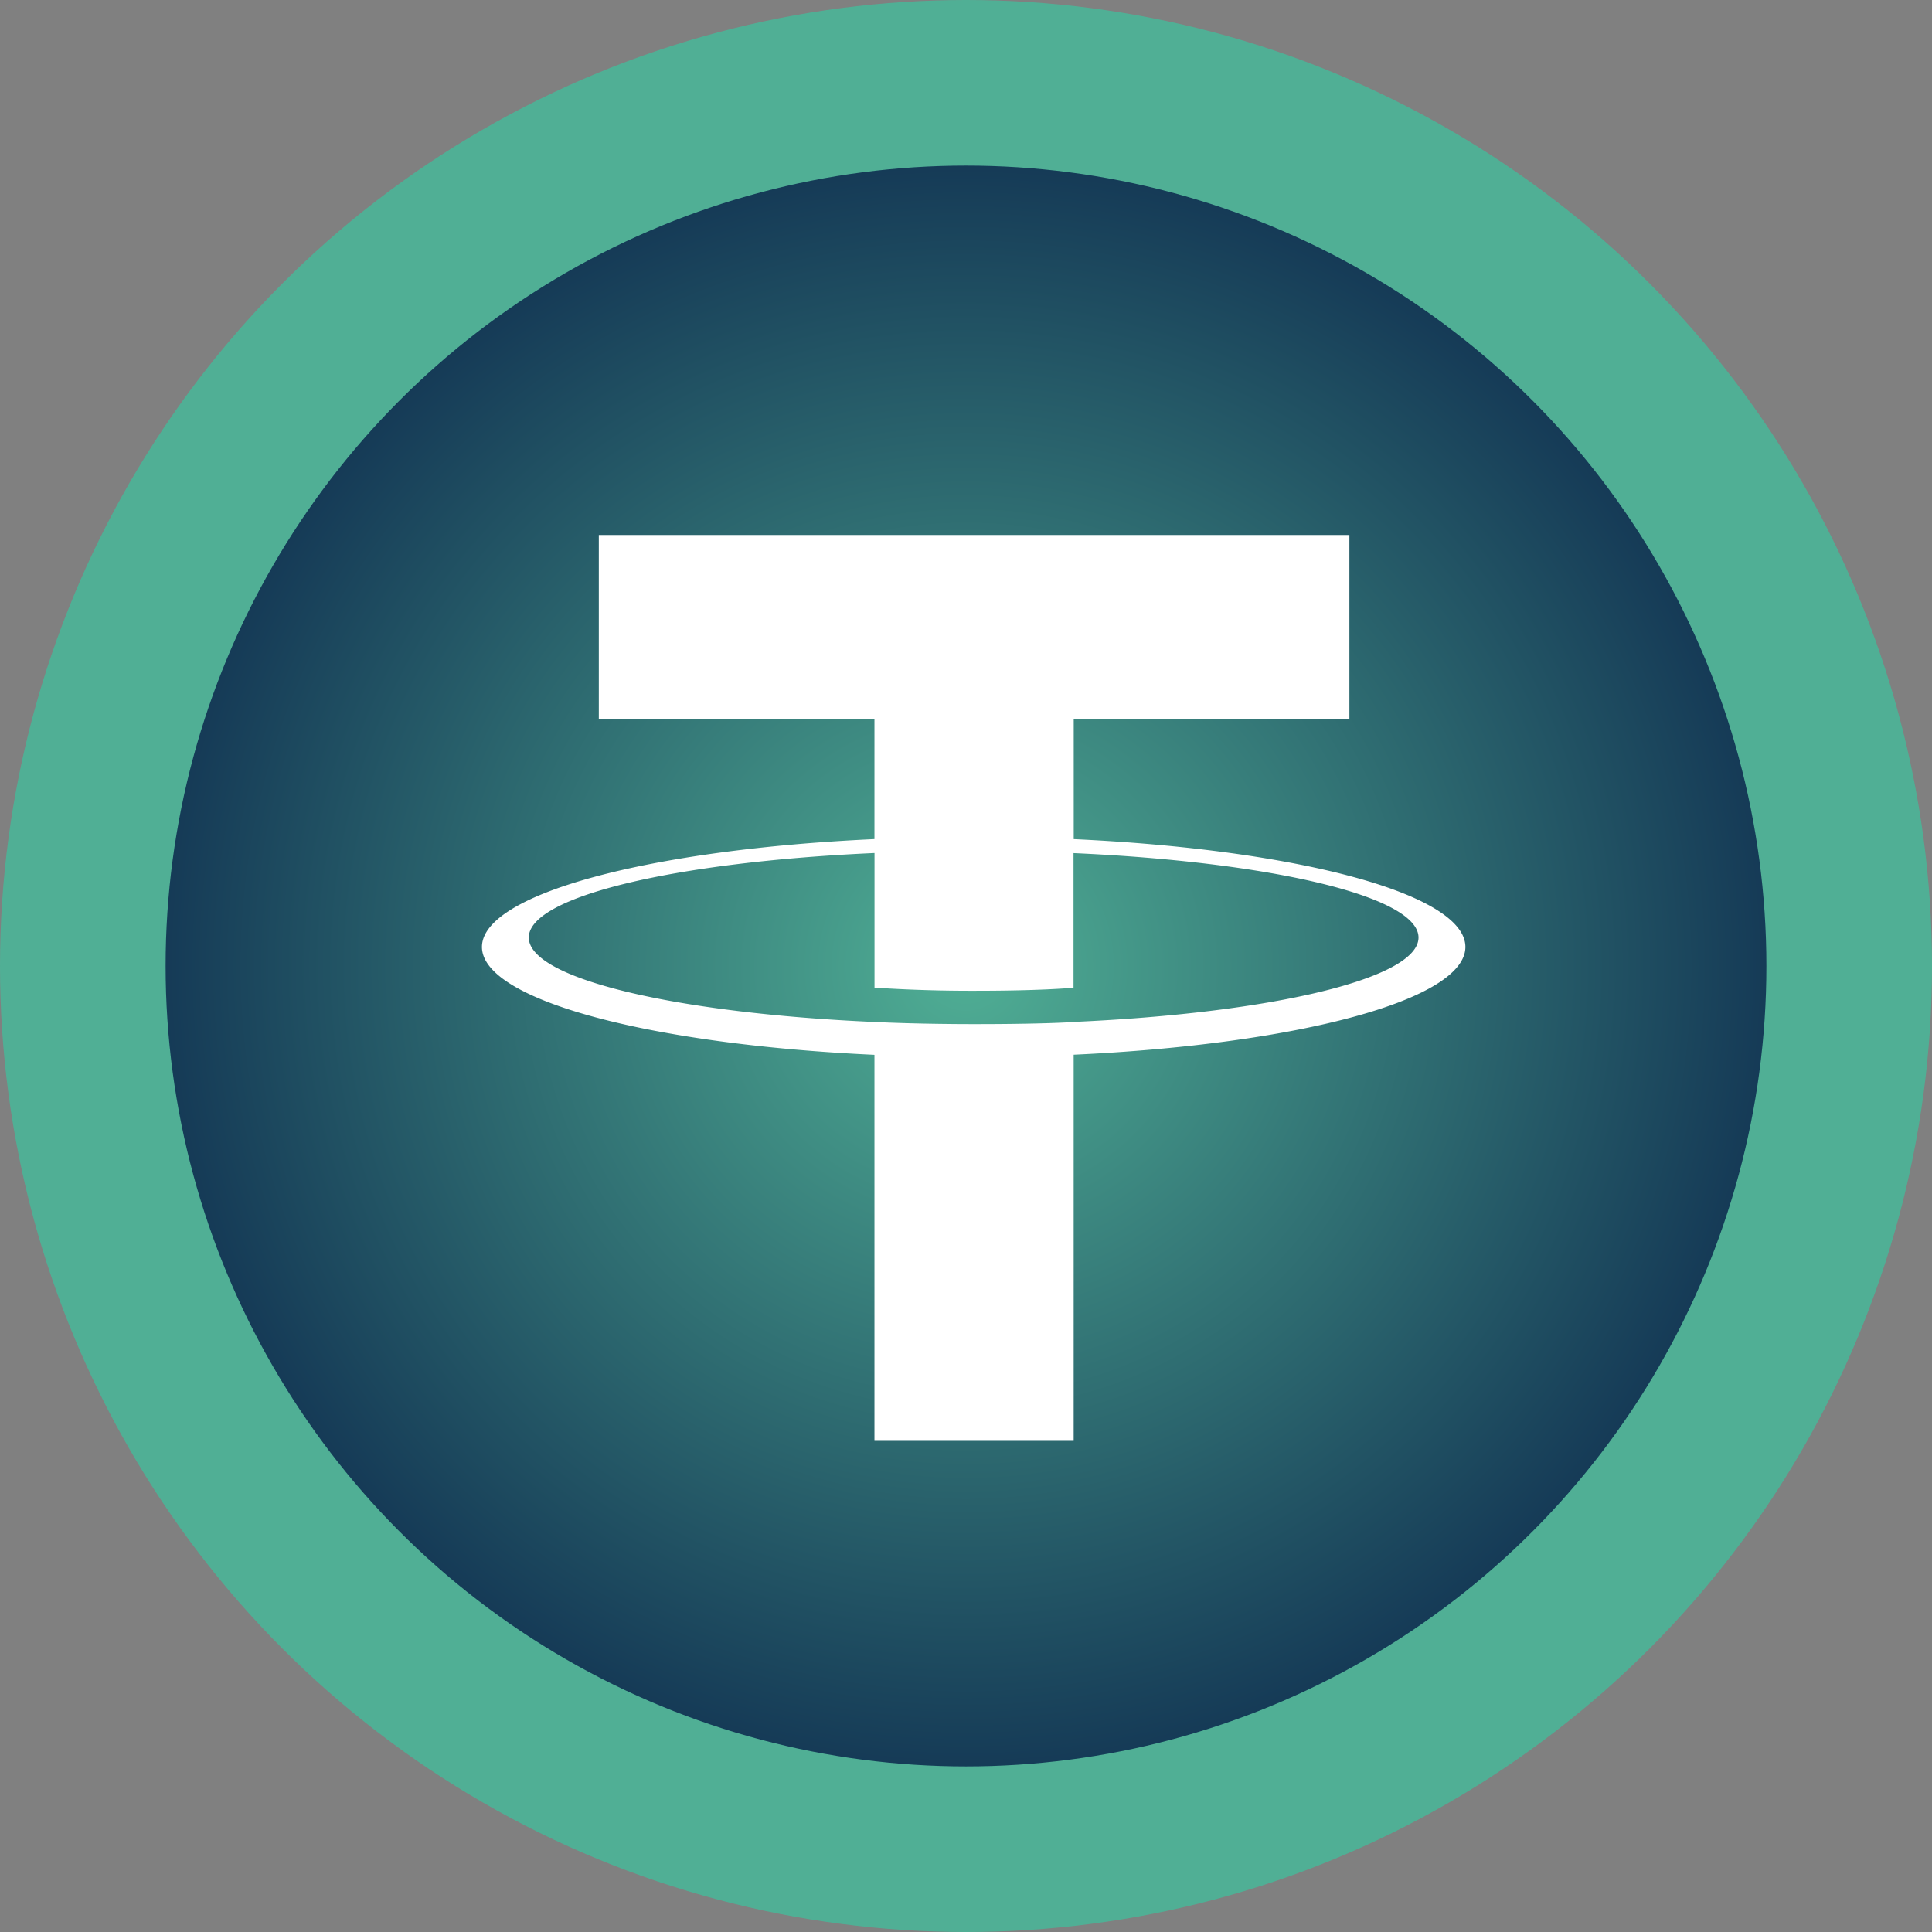 <svg width="70" height="70" viewBox="0 0 70 70" xmlns="http://www.w3.org/2000/svg">
    <rect x="0" y="0" width="70" height="70" fill="#808080" stroke="none"/>
    <defs>
        <radialGradient cx="50%" cy="50%" fx="50%" fy="50%" r="50%" id="a">
            <stop stop-color="#50AF95" offset="0%"/>
            <stop stop-color="#103051" offset="100%"/>
        </radialGradient>
    </defs>
    <g fill="none" fill-rule="evenodd">
        <circle stroke="#50AF95" stroke-width="6" fill="url(#a)" cx="35" cy="35" r="32"/>
        <path d="M38.903 37.028c-.203.015-1.249.077-3.582.077-1.856 0-3.174-.055-3.636-.077-7.173-.316-12.526-1.564-12.526-3.06 0-1.494 5.353-2.74 12.526-3.061v4.877a54.03 54.03 0 0 0 3.668.113c2.227 0 3.342-.092 3.543-.111V30.91c7.157.319 12.499 1.567 12.499 3.059 0 1.491-5.34 2.74-12.5 3.057l.008.002zm0-6.622V26.04h9.988v-6.656H21.696v6.656h9.987v4.363c-8.117.373-14.221 1.98-14.221 3.907s6.104 3.533 14.221 3.908v13.987h7.218V38.214c8.099-.373 14.193-1.98 14.193-3.904 0-1.925-6.09-3.532-14.193-3.906l.002.002z" fill="#FFF"/>
    </g>
</svg>
